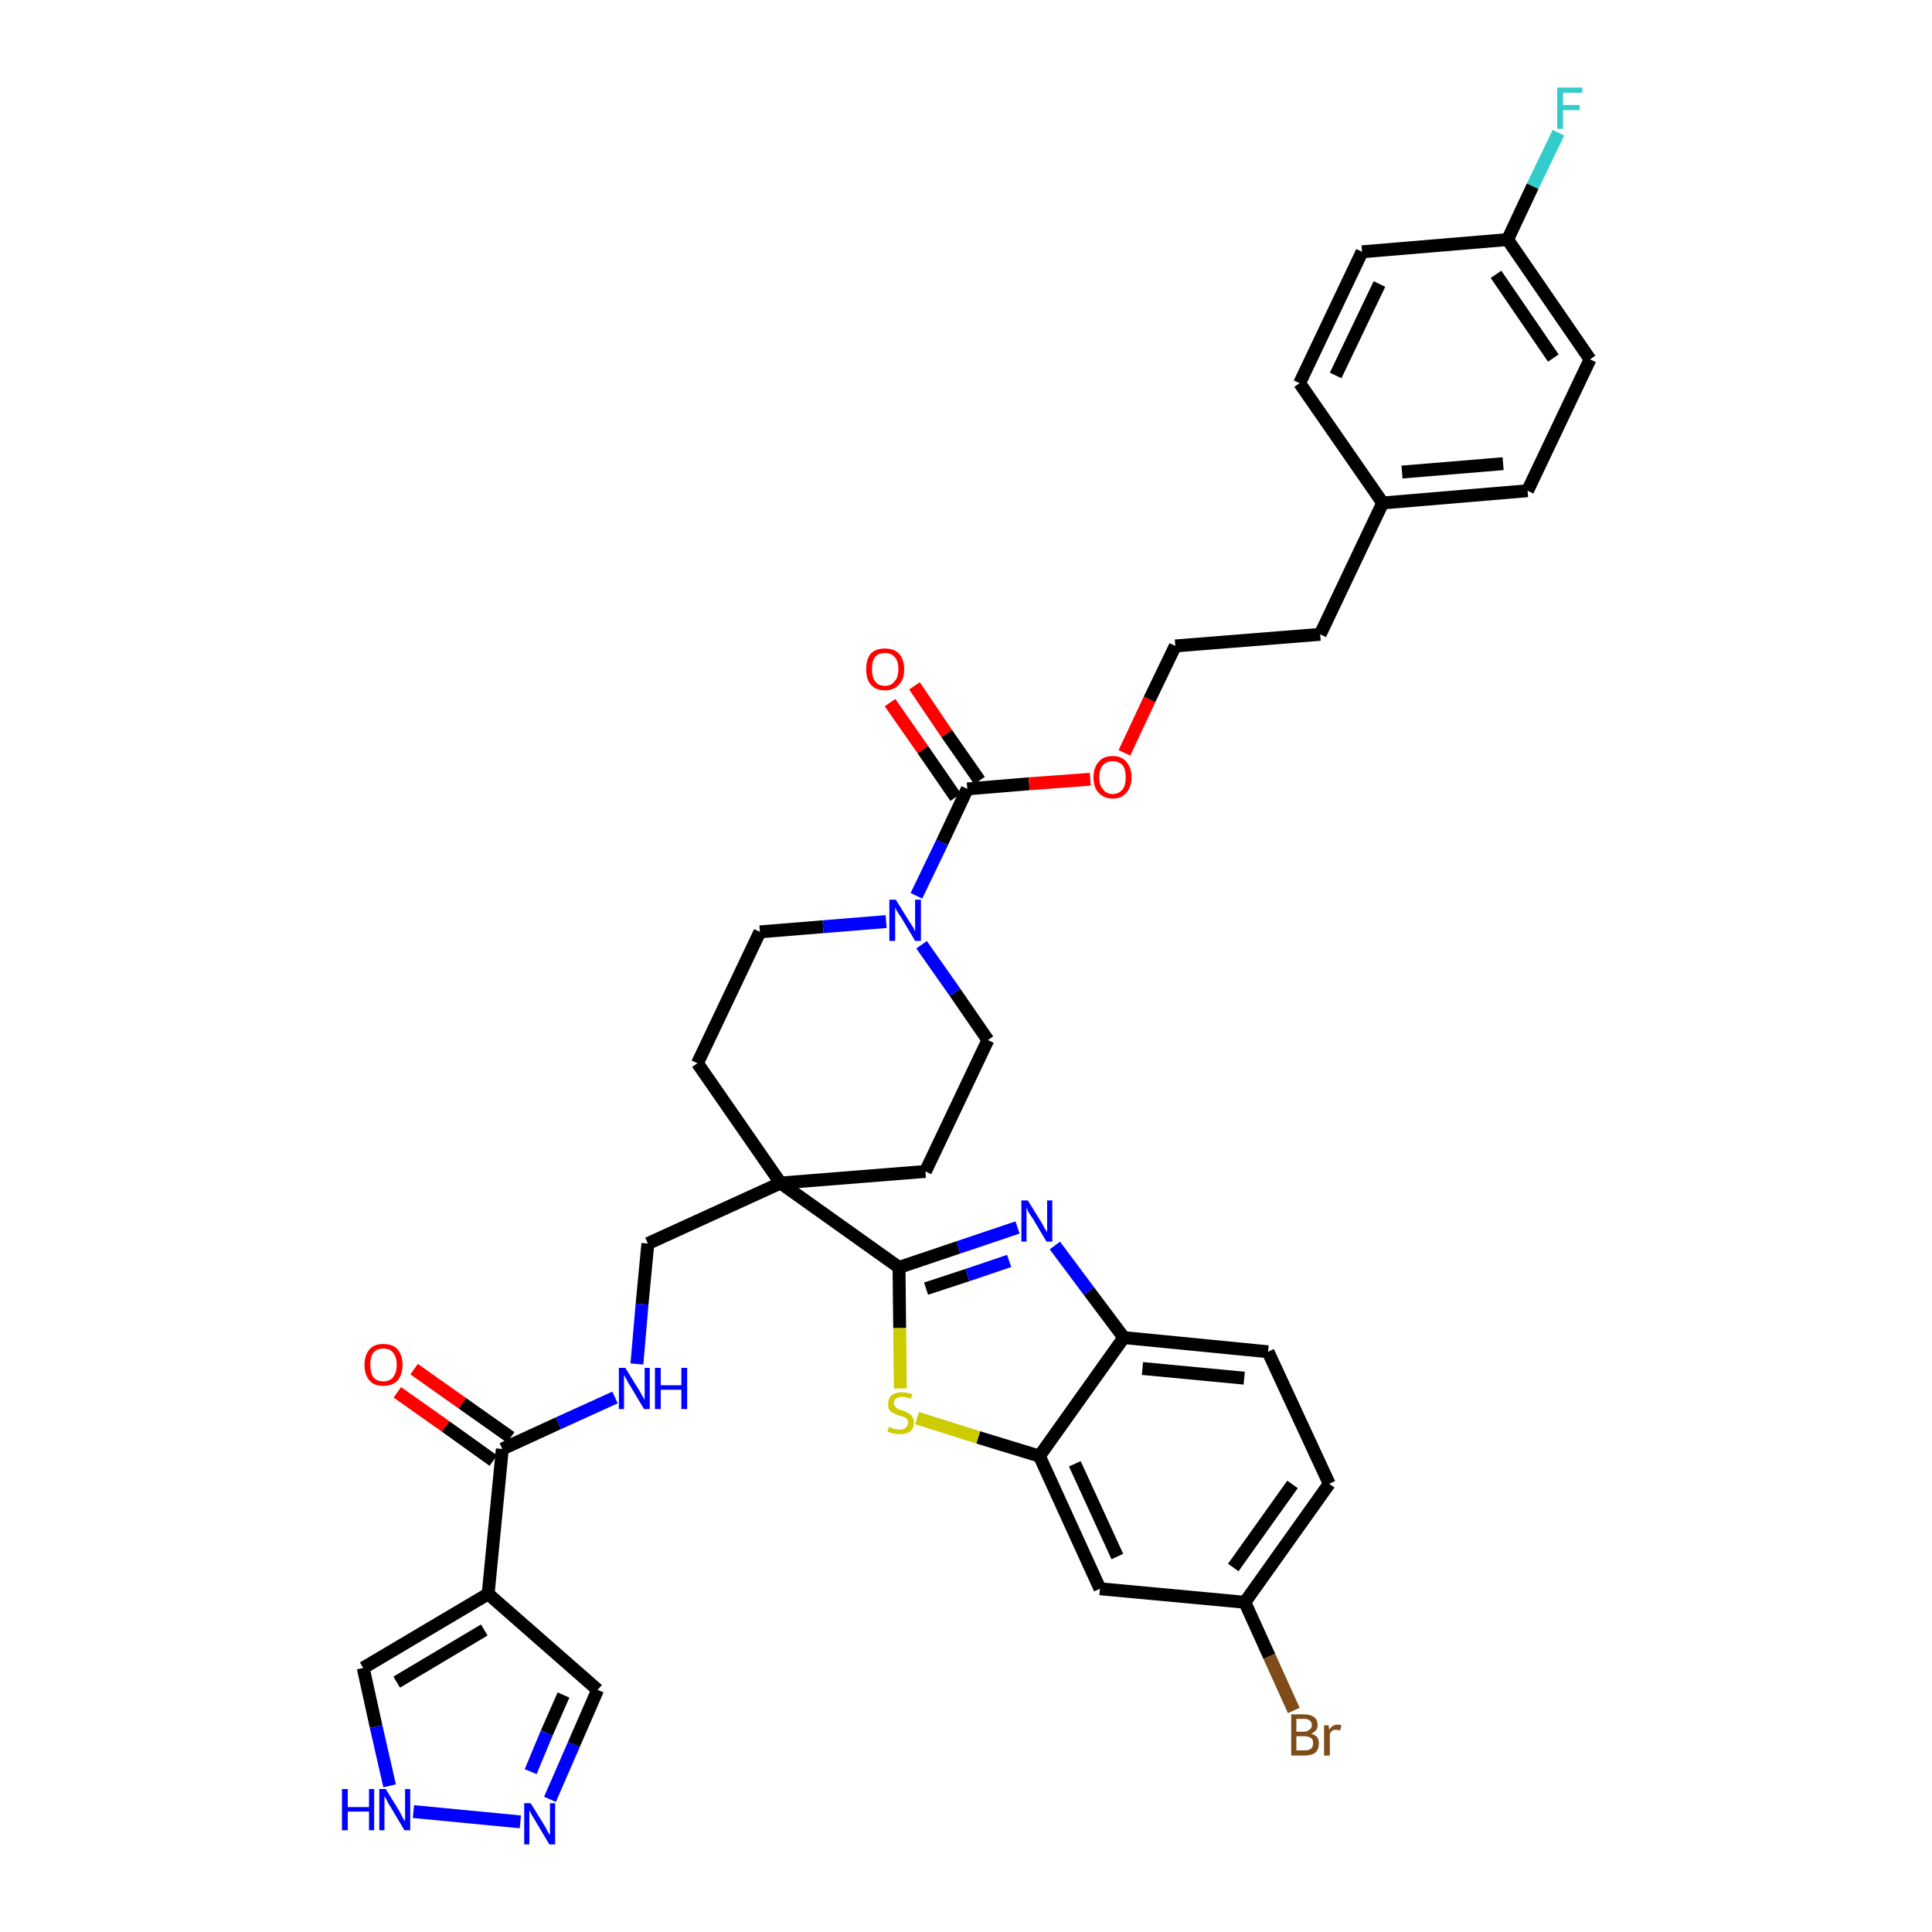 <?xml version='1.0' encoding='iso-8859-1'?>
<svg version='1.1' baseProfile='full'
              xmlns='http://www.w3.org/2000/svg'
                      xmlns:rdkit='http://www.rdkit.org/xml'
                      xmlns:xlink='http://www.w3.org/1999/xlink'
                  xml:space='preserve'
width='300px' height='300px' viewBox='0 0 300 300'>
<!-- END OF HEADER -->
<path class='bond-0 atom-0 atom-1' d='M 61.7,216.2 L 69.2,221.5' style='fill:none;fill-rule:evenodd;stroke:#FF0000;stroke-width:2.0px;stroke-linecap:butt;stroke-linejoin:miter;stroke-opacity:1' />
<path class='bond-0 atom-0 atom-1' d='M 69.2,221.5 L 76.6,226.8' style='fill:none;fill-rule:evenodd;stroke:#000000;stroke-width:2.0px;stroke-linecap:butt;stroke-linejoin:miter;stroke-opacity:1' />
<path class='bond-0 atom-0 atom-1' d='M 64.3,212.6 L 71.8,217.9' style='fill:none;fill-rule:evenodd;stroke:#FF0000;stroke-width:2.0px;stroke-linecap:butt;stroke-linejoin:miter;stroke-opacity:1' />
<path class='bond-0 atom-0 atom-1' d='M 71.8,217.9 L 79.3,223.2' style='fill:none;fill-rule:evenodd;stroke:#000000;stroke-width:2.0px;stroke-linecap:butt;stroke-linejoin:miter;stroke-opacity:1' />
<path class='bond-1 atom-1 atom-2' d='M 78.0,225.0 L 86.7,221.0' style='fill:none;fill-rule:evenodd;stroke:#000000;stroke-width:2.0px;stroke-linecap:butt;stroke-linejoin:miter;stroke-opacity:1' />
<path class='bond-1 atom-1 atom-2' d='M 86.7,221.0 L 95.5,217.0' style='fill:none;fill-rule:evenodd;stroke:#0000FF;stroke-width:2.0px;stroke-linecap:butt;stroke-linejoin:miter;stroke-opacity:1' />
<path class='bond-31 atom-1 atom-32' d='M 78.0,225.0 L 75.8,247.5' style='fill:none;fill-rule:evenodd;stroke:#000000;stroke-width:2.0px;stroke-linecap:butt;stroke-linejoin:miter;stroke-opacity:1' />
<path class='bond-2 atom-2 atom-3' d='M 98.9,211.8 L 99.7,202.5' style='fill:none;fill-rule:evenodd;stroke:#0000FF;stroke-width:2.0px;stroke-linecap:butt;stroke-linejoin:miter;stroke-opacity:1' />
<path class='bond-2 atom-2 atom-3' d='M 99.7,202.5 L 100.6,193.1' style='fill:none;fill-rule:evenodd;stroke:#000000;stroke-width:2.0px;stroke-linecap:butt;stroke-linejoin:miter;stroke-opacity:1' />
<path class='bond-3 atom-3 atom-4' d='M 100.6,193.1 L 121.2,183.7' style='fill:none;fill-rule:evenodd;stroke:#000000;stroke-width:2.0px;stroke-linecap:butt;stroke-linejoin:miter;stroke-opacity:1' />
<path class='bond-4 atom-4 atom-5' d='M 121.2,183.7 L 139.6,196.8' style='fill:none;fill-rule:evenodd;stroke:#000000;stroke-width:2.0px;stroke-linecap:butt;stroke-linejoin:miter;stroke-opacity:1' />
<path class='bond-14 atom-4 atom-15' d='M 121.2,183.7 L 108.3,165.1' style='fill:none;fill-rule:evenodd;stroke:#000000;stroke-width:2.0px;stroke-linecap:butt;stroke-linejoin:miter;stroke-opacity:1' />
<path class='bond-36 atom-31 atom-4' d='M 143.7,181.9 L 121.2,183.7' style='fill:none;fill-rule:evenodd;stroke:#000000;stroke-width:2.0px;stroke-linecap:butt;stroke-linejoin:miter;stroke-opacity:1' />
<path class='bond-5 atom-5 atom-6' d='M 139.6,196.8 L 148.8,193.7' style='fill:none;fill-rule:evenodd;stroke:#000000;stroke-width:2.0px;stroke-linecap:butt;stroke-linejoin:miter;stroke-opacity:1' />
<path class='bond-5 atom-5 atom-6' d='M 148.8,193.7 L 158.0,190.6' style='fill:none;fill-rule:evenodd;stroke:#0000FF;stroke-width:2.0px;stroke-linecap:butt;stroke-linejoin:miter;stroke-opacity:1' />
<path class='bond-5 atom-5 atom-6' d='M 143.8,200.1 L 150.2,198.0' style='fill:none;fill-rule:evenodd;stroke:#000000;stroke-width:2.0px;stroke-linecap:butt;stroke-linejoin:miter;stroke-opacity:1' />
<path class='bond-5 atom-5 atom-6' d='M 150.2,198.0 L 156.7,195.8' style='fill:none;fill-rule:evenodd;stroke:#0000FF;stroke-width:2.0px;stroke-linecap:butt;stroke-linejoin:miter;stroke-opacity:1' />
<path class='bond-38 atom-14 atom-5' d='M 139.8,215.6 L 139.7,206.2' style='fill:none;fill-rule:evenodd;stroke:#CCCC00;stroke-width:2.0px;stroke-linecap:butt;stroke-linejoin:miter;stroke-opacity:1' />
<path class='bond-38 atom-14 atom-5' d='M 139.7,206.2 L 139.6,196.8' style='fill:none;fill-rule:evenodd;stroke:#000000;stroke-width:2.0px;stroke-linecap:butt;stroke-linejoin:miter;stroke-opacity:1' />
<path class='bond-6 atom-6 atom-7' d='M 163.8,193.4 L 169.1,200.5' style='fill:none;fill-rule:evenodd;stroke:#0000FF;stroke-width:2.0px;stroke-linecap:butt;stroke-linejoin:miter;stroke-opacity:1' />
<path class='bond-6 atom-6 atom-7' d='M 169.1,200.5 L 174.5,207.7' style='fill:none;fill-rule:evenodd;stroke:#000000;stroke-width:2.0px;stroke-linecap:butt;stroke-linejoin:miter;stroke-opacity:1' />
<path class='bond-7 atom-7 atom-8' d='M 174.5,207.7 L 196.9,209.9' style='fill:none;fill-rule:evenodd;stroke:#000000;stroke-width:2.0px;stroke-linecap:butt;stroke-linejoin:miter;stroke-opacity:1' />
<path class='bond-7 atom-7 atom-8' d='M 177.4,212.5 L 193.2,214.0' style='fill:none;fill-rule:evenodd;stroke:#000000;stroke-width:2.0px;stroke-linecap:butt;stroke-linejoin:miter;stroke-opacity:1' />
<path class='bond-40 atom-13 atom-7' d='M 161.4,226.1 L 174.5,207.7' style='fill:none;fill-rule:evenodd;stroke:#000000;stroke-width:2.0px;stroke-linecap:butt;stroke-linejoin:miter;stroke-opacity:1' />
<path class='bond-8 atom-8 atom-9' d='M 196.9,209.9 L 206.4,230.4' style='fill:none;fill-rule:evenodd;stroke:#000000;stroke-width:2.0px;stroke-linecap:butt;stroke-linejoin:miter;stroke-opacity:1' />
<path class='bond-9 atom-9 atom-10' d='M 206.4,230.4 L 193.3,248.8' style='fill:none;fill-rule:evenodd;stroke:#000000;stroke-width:2.0px;stroke-linecap:butt;stroke-linejoin:miter;stroke-opacity:1' />
<path class='bond-9 atom-9 atom-10' d='M 200.7,230.5 L 191.5,243.4' style='fill:none;fill-rule:evenodd;stroke:#000000;stroke-width:2.0px;stroke-linecap:butt;stroke-linejoin:miter;stroke-opacity:1' />
<path class='bond-10 atom-10 atom-11' d='M 193.3,248.8 L 197.1,257.2' style='fill:none;fill-rule:evenodd;stroke:#000000;stroke-width:2.0px;stroke-linecap:butt;stroke-linejoin:miter;stroke-opacity:1' />
<path class='bond-10 atom-10 atom-11' d='M 197.1,257.2 L 200.9,265.6' style='fill:none;fill-rule:evenodd;stroke:#7F4C19;stroke-width:2.0px;stroke-linecap:butt;stroke-linejoin:miter;stroke-opacity:1' />
<path class='bond-11 atom-10 atom-12' d='M 193.3,248.8 L 170.8,246.7' style='fill:none;fill-rule:evenodd;stroke:#000000;stroke-width:2.0px;stroke-linecap:butt;stroke-linejoin:miter;stroke-opacity:1' />
<path class='bond-12 atom-12 atom-13' d='M 170.8,246.7 L 161.4,226.1' style='fill:none;fill-rule:evenodd;stroke:#000000;stroke-width:2.0px;stroke-linecap:butt;stroke-linejoin:miter;stroke-opacity:1' />
<path class='bond-12 atom-12 atom-13' d='M 173.5,241.7 L 166.9,227.3' style='fill:none;fill-rule:evenodd;stroke:#000000;stroke-width:2.0px;stroke-linecap:butt;stroke-linejoin:miter;stroke-opacity:1' />
<path class='bond-13 atom-13 atom-14' d='M 161.4,226.1 L 151.9,223.2' style='fill:none;fill-rule:evenodd;stroke:#000000;stroke-width:2.0px;stroke-linecap:butt;stroke-linejoin:miter;stroke-opacity:1' />
<path class='bond-13 atom-13 atom-14' d='M 151.9,223.2 L 142.4,220.2' style='fill:none;fill-rule:evenodd;stroke:#CCCC00;stroke-width:2.0px;stroke-linecap:butt;stroke-linejoin:miter;stroke-opacity:1' />
<path class='bond-15 atom-15 atom-16' d='M 108.3,165.1 L 118.0,144.7' style='fill:none;fill-rule:evenodd;stroke:#000000;stroke-width:2.0px;stroke-linecap:butt;stroke-linejoin:miter;stroke-opacity:1' />
<path class='bond-16 atom-16 atom-17' d='M 118.0,144.7 L 127.8,143.9' style='fill:none;fill-rule:evenodd;stroke:#000000;stroke-width:2.0px;stroke-linecap:butt;stroke-linejoin:miter;stroke-opacity:1' />
<path class='bond-16 atom-16 atom-17' d='M 127.8,143.9 L 137.6,143.1' style='fill:none;fill-rule:evenodd;stroke:#0000FF;stroke-width:2.0px;stroke-linecap:butt;stroke-linejoin:miter;stroke-opacity:1' />
<path class='bond-17 atom-17 atom-18' d='M 142.3,139.1 L 146.3,130.8' style='fill:none;fill-rule:evenodd;stroke:#0000FF;stroke-width:2.0px;stroke-linecap:butt;stroke-linejoin:miter;stroke-opacity:1' />
<path class='bond-17 atom-17 atom-18' d='M 146.3,130.8 L 150.2,122.5' style='fill:none;fill-rule:evenodd;stroke:#000000;stroke-width:2.0px;stroke-linecap:butt;stroke-linejoin:miter;stroke-opacity:1' />
<path class='bond-29 atom-17 atom-30' d='M 143.1,146.7 L 148.3,154.1' style='fill:none;fill-rule:evenodd;stroke:#0000FF;stroke-width:2.0px;stroke-linecap:butt;stroke-linejoin:miter;stroke-opacity:1' />
<path class='bond-29 atom-17 atom-30' d='M 148.3,154.1 L 153.4,161.5' style='fill:none;fill-rule:evenodd;stroke:#000000;stroke-width:2.0px;stroke-linecap:butt;stroke-linejoin:miter;stroke-opacity:1' />
<path class='bond-18 atom-18 atom-19' d='M 152.1,121.2 L 147.0,113.9' style='fill:none;fill-rule:evenodd;stroke:#000000;stroke-width:2.0px;stroke-linecap:butt;stroke-linejoin:miter;stroke-opacity:1' />
<path class='bond-18 atom-18 atom-19' d='M 147.0,113.9 L 142.0,106.5' style='fill:none;fill-rule:evenodd;stroke:#FF0000;stroke-width:2.0px;stroke-linecap:butt;stroke-linejoin:miter;stroke-opacity:1' />
<path class='bond-18 atom-18 atom-19' d='M 148.4,123.8 L 143.3,116.4' style='fill:none;fill-rule:evenodd;stroke:#000000;stroke-width:2.0px;stroke-linecap:butt;stroke-linejoin:miter;stroke-opacity:1' />
<path class='bond-18 atom-18 atom-19' d='M 143.3,116.4 L 138.2,109.1' style='fill:none;fill-rule:evenodd;stroke:#FF0000;stroke-width:2.0px;stroke-linecap:butt;stroke-linejoin:miter;stroke-opacity:1' />
<path class='bond-19 atom-18 atom-20' d='M 150.2,122.5 L 159.8,121.7' style='fill:none;fill-rule:evenodd;stroke:#000000;stroke-width:2.0px;stroke-linecap:butt;stroke-linejoin:miter;stroke-opacity:1' />
<path class='bond-19 atom-18 atom-20' d='M 159.8,121.7 L 169.3,121.0' style='fill:none;fill-rule:evenodd;stroke:#FF0000;stroke-width:2.0px;stroke-linecap:butt;stroke-linejoin:miter;stroke-opacity:1' />
<path class='bond-20 atom-20 atom-21' d='M 174.6,116.9 L 178.5,108.6' style='fill:none;fill-rule:evenodd;stroke:#FF0000;stroke-width:2.0px;stroke-linecap:butt;stroke-linejoin:miter;stroke-opacity:1' />
<path class='bond-20 atom-20 atom-21' d='M 178.5,108.6 L 182.5,100.3' style='fill:none;fill-rule:evenodd;stroke:#000000;stroke-width:2.0px;stroke-linecap:butt;stroke-linejoin:miter;stroke-opacity:1' />
<path class='bond-21 atom-21 atom-22' d='M 182.5,100.3 L 205.0,98.5' style='fill:none;fill-rule:evenodd;stroke:#000000;stroke-width:2.0px;stroke-linecap:butt;stroke-linejoin:miter;stroke-opacity:1' />
<path class='bond-22 atom-22 atom-23' d='M 205.0,98.5 L 214.7,78.1' style='fill:none;fill-rule:evenodd;stroke:#000000;stroke-width:2.0px;stroke-linecap:butt;stroke-linejoin:miter;stroke-opacity:1' />
<path class='bond-23 atom-23 atom-24' d='M 214.7,78.1 L 237.2,76.2' style='fill:none;fill-rule:evenodd;stroke:#000000;stroke-width:2.0px;stroke-linecap:butt;stroke-linejoin:miter;stroke-opacity:1' />
<path class='bond-23 atom-23 atom-24' d='M 217.7,73.3 L 233.4,72.0' style='fill:none;fill-rule:evenodd;stroke:#000000;stroke-width:2.0px;stroke-linecap:butt;stroke-linejoin:miter;stroke-opacity:1' />
<path class='bond-39 atom-29 atom-23' d='M 201.8,59.5 L 214.7,78.1' style='fill:none;fill-rule:evenodd;stroke:#000000;stroke-width:2.0px;stroke-linecap:butt;stroke-linejoin:miter;stroke-opacity:1' />
<path class='bond-24 atom-24 atom-25' d='M 237.2,76.2 L 246.9,55.8' style='fill:none;fill-rule:evenodd;stroke:#000000;stroke-width:2.0px;stroke-linecap:butt;stroke-linejoin:miter;stroke-opacity:1' />
<path class='bond-25 atom-25 atom-26' d='M 246.9,55.8 L 234.1,37.2' style='fill:none;fill-rule:evenodd;stroke:#000000;stroke-width:2.0px;stroke-linecap:butt;stroke-linejoin:miter;stroke-opacity:1' />
<path class='bond-25 atom-25 atom-26' d='M 241.2,55.6 L 232.3,42.6' style='fill:none;fill-rule:evenodd;stroke:#000000;stroke-width:2.0px;stroke-linecap:butt;stroke-linejoin:miter;stroke-opacity:1' />
<path class='bond-26 atom-26 atom-27' d='M 234.1,37.2 L 238.0,28.9' style='fill:none;fill-rule:evenodd;stroke:#000000;stroke-width:2.0px;stroke-linecap:butt;stroke-linejoin:miter;stroke-opacity:1' />
<path class='bond-26 atom-26 atom-27' d='M 238.0,28.9 L 242.0,20.6' style='fill:none;fill-rule:evenodd;stroke:#33CCCC;stroke-width:2.0px;stroke-linecap:butt;stroke-linejoin:miter;stroke-opacity:1' />
<path class='bond-27 atom-26 atom-28' d='M 234.1,37.2 L 211.5,39.1' style='fill:none;fill-rule:evenodd;stroke:#000000;stroke-width:2.0px;stroke-linecap:butt;stroke-linejoin:miter;stroke-opacity:1' />
<path class='bond-28 atom-28 atom-29' d='M 211.5,39.1 L 201.8,59.5' style='fill:none;fill-rule:evenodd;stroke:#000000;stroke-width:2.0px;stroke-linecap:butt;stroke-linejoin:miter;stroke-opacity:1' />
<path class='bond-28 atom-28 atom-29' d='M 214.2,44.1 L 207.4,58.3' style='fill:none;fill-rule:evenodd;stroke:#000000;stroke-width:2.0px;stroke-linecap:butt;stroke-linejoin:miter;stroke-opacity:1' />
<path class='bond-30 atom-30 atom-31' d='M 153.4,161.5 L 143.7,181.9' style='fill:none;fill-rule:evenodd;stroke:#000000;stroke-width:2.0px;stroke-linecap:butt;stroke-linejoin:miter;stroke-opacity:1' />
<path class='bond-32 atom-32 atom-33' d='M 75.8,247.5 L 92.8,262.4' style='fill:none;fill-rule:evenodd;stroke:#000000;stroke-width:2.0px;stroke-linecap:butt;stroke-linejoin:miter;stroke-opacity:1' />
<path class='bond-37 atom-36 atom-32' d='M 56.4,259.0 L 75.8,247.5' style='fill:none;fill-rule:evenodd;stroke:#000000;stroke-width:2.0px;stroke-linecap:butt;stroke-linejoin:miter;stroke-opacity:1' />
<path class='bond-37 atom-36 atom-32' d='M 61.6,261.2 L 75.2,253.1' style='fill:none;fill-rule:evenodd;stroke:#000000;stroke-width:2.0px;stroke-linecap:butt;stroke-linejoin:miter;stroke-opacity:1' />
<path class='bond-33 atom-33 atom-34' d='M 92.8,262.4 L 89.1,270.9' style='fill:none;fill-rule:evenodd;stroke:#000000;stroke-width:2.0px;stroke-linecap:butt;stroke-linejoin:miter;stroke-opacity:1' />
<path class='bond-33 atom-33 atom-34' d='M 89.1,270.9 L 85.4,279.4' style='fill:none;fill-rule:evenodd;stroke:#0000FF;stroke-width:2.0px;stroke-linecap:butt;stroke-linejoin:miter;stroke-opacity:1' />
<path class='bond-33 atom-33 atom-34' d='M 87.5,263.2 L 84.9,269.1' style='fill:none;fill-rule:evenodd;stroke:#000000;stroke-width:2.0px;stroke-linecap:butt;stroke-linejoin:miter;stroke-opacity:1' />
<path class='bond-33 atom-33 atom-34' d='M 84.9,269.1 L 82.4,275.1' style='fill:none;fill-rule:evenodd;stroke:#0000FF;stroke-width:2.0px;stroke-linecap:butt;stroke-linejoin:miter;stroke-opacity:1' />
<path class='bond-34 atom-34 atom-35' d='M 80.8,282.9 L 64.2,281.3' style='fill:none;fill-rule:evenodd;stroke:#0000FF;stroke-width:2.0px;stroke-linecap:butt;stroke-linejoin:miter;stroke-opacity:1' />
<path class='bond-35 atom-35 atom-36' d='M 60.5,277.3 L 58.4,268.1' style='fill:none;fill-rule:evenodd;stroke:#0000FF;stroke-width:2.0px;stroke-linecap:butt;stroke-linejoin:miter;stroke-opacity:1' />
<path class='bond-35 atom-35 atom-36' d='M 58.4,268.1 L 56.4,259.0' style='fill:none;fill-rule:evenodd;stroke:#000000;stroke-width:2.0px;stroke-linecap:butt;stroke-linejoin:miter;stroke-opacity:1' />
<path  class='atom-0' d='M 56.6 211.9
Q 56.6 210.4, 57.4 209.5
Q 58.1 208.7, 59.5 208.7
Q 61.0 208.7, 61.7 209.5
Q 62.5 210.4, 62.5 211.9
Q 62.5 213.5, 61.7 214.4
Q 60.9 215.2, 59.5 215.2
Q 58.1 215.2, 57.4 214.4
Q 56.6 213.5, 56.6 211.9
M 59.5 214.5
Q 60.5 214.5, 61.0 213.9
Q 61.6 213.2, 61.6 211.9
Q 61.6 210.7, 61.0 210.0
Q 60.5 209.4, 59.5 209.4
Q 58.6 209.4, 58.0 210.0
Q 57.5 210.7, 57.5 211.9
Q 57.5 213.2, 58.0 213.9
Q 58.6 214.5, 59.5 214.5
' fill='#FF0000'/>
<path  class='atom-2' d='M 97.1 212.4
L 99.2 215.8
Q 99.4 216.1, 99.7 216.7
Q 100.1 217.3, 100.1 217.4
L 100.1 212.4
L 100.9 212.4
L 100.9 218.8
L 100.0 218.8
L 97.8 215.1
Q 97.5 214.7, 97.3 214.2
Q 97.0 213.7, 96.9 213.5
L 96.9 218.8
L 96.1 218.8
L 96.1 212.4
L 97.1 212.4
' fill='#0000FF'/>
<path  class='atom-2' d='M 101.7 212.4
L 102.6 212.4
L 102.6 215.1
L 105.8 215.1
L 105.8 212.4
L 106.7 212.4
L 106.7 218.8
L 105.8 218.8
L 105.8 215.8
L 102.6 215.8
L 102.6 218.8
L 101.7 218.8
L 101.7 212.4
' fill='#0000FF'/>
<path  class='atom-6' d='M 159.6 186.4
L 161.7 189.8
Q 161.9 190.1, 162.2 190.7
Q 162.6 191.3, 162.6 191.4
L 162.6 186.4
L 163.4 186.4
L 163.4 192.8
L 162.5 192.8
L 160.3 189.1
Q 160.0 188.7, 159.7 188.2
Q 159.5 187.7, 159.4 187.5
L 159.4 192.8
L 158.6 192.8
L 158.6 186.4
L 159.6 186.4
' fill='#0000FF'/>
<path  class='atom-11' d='M 203.6 269.2
Q 204.2 269.4, 204.5 269.7
Q 204.8 270.1, 204.8 270.7
Q 204.8 271.6, 204.3 272.1
Q 203.7 272.6, 202.6 272.6
L 200.5 272.6
L 200.5 266.2
L 202.4 266.2
Q 203.5 266.2, 204.0 266.6
Q 204.6 267.0, 204.6 267.9
Q 204.6 268.8, 203.6 269.2
M 201.3 266.9
L 201.3 268.9
L 202.4 268.9
Q 203.0 268.9, 203.3 268.6
Q 203.7 268.4, 203.7 267.9
Q 203.7 266.9, 202.4 266.9
L 201.3 266.9
M 202.6 271.8
Q 203.3 271.8, 203.6 271.5
Q 203.9 271.2, 203.9 270.7
Q 203.9 270.1, 203.6 269.9
Q 203.2 269.6, 202.5 269.6
L 201.3 269.6
L 201.3 271.8
L 202.6 271.8
' fill='#7F4C19'/>
<path  class='atom-11' d='M 206.3 267.9
L 206.4 268.6
Q 206.9 267.8, 207.7 267.8
Q 207.9 267.8, 208.3 267.9
L 208.1 268.7
Q 207.7 268.6, 207.5 268.6
Q 207.2 268.6, 206.9 268.7
Q 206.7 268.9, 206.5 269.2
L 206.5 272.6
L 205.6 272.6
L 205.6 267.9
L 206.3 267.9
' fill='#7F4C19'/>
<path  class='atom-14' d='M 138.0 221.6
Q 138.1 221.6, 138.4 221.7
Q 138.7 221.9, 139.0 221.9
Q 139.3 222.0, 139.7 222.0
Q 140.3 222.0, 140.6 221.7
Q 141.0 221.4, 141.0 220.9
Q 141.0 220.6, 140.8 220.3
Q 140.6 220.1, 140.3 220.0
Q 140.1 219.9, 139.6 219.8
Q 139.1 219.6, 138.7 219.4
Q 138.4 219.3, 138.1 218.9
Q 137.9 218.6, 137.9 218.0
Q 137.9 217.2, 138.4 216.7
Q 139.0 216.2, 140.1 216.2
Q 140.8 216.2, 141.7 216.5
L 141.4 217.2
Q 140.7 216.9, 140.1 216.9
Q 139.5 216.9, 139.1 217.2
Q 138.8 217.4, 138.8 217.9
Q 138.8 218.2, 139.0 218.4
Q 139.2 218.6, 139.4 218.8
Q 139.7 218.9, 140.1 219.0
Q 140.7 219.2, 141.0 219.4
Q 141.4 219.6, 141.6 219.9
Q 141.9 220.3, 141.9 220.9
Q 141.9 221.8, 141.3 222.3
Q 140.7 222.7, 139.7 222.7
Q 139.1 222.7, 138.7 222.6
Q 138.3 222.5, 137.8 222.3
L 138.0 221.6
' fill='#CCCC00'/>
<path  class='atom-17' d='M 139.1 139.7
L 141.2 143.1
Q 141.4 143.4, 141.8 144.0
Q 142.1 144.6, 142.1 144.7
L 142.1 139.7
L 143.0 139.7
L 143.0 146.1
L 142.1 146.1
L 139.9 142.4
Q 139.6 142.0, 139.3 141.5
Q 139.0 141.0, 139.0 140.8
L 139.0 146.1
L 138.1 146.1
L 138.1 139.7
L 139.1 139.7
' fill='#0000FF'/>
<path  class='atom-19' d='M 134.5 103.9
Q 134.5 102.4, 135.2 101.5
Q 136.0 100.7, 137.4 100.7
Q 138.8 100.7, 139.6 101.5
Q 140.4 102.4, 140.4 103.9
Q 140.4 105.5, 139.6 106.3
Q 138.8 107.2, 137.4 107.2
Q 136.0 107.2, 135.2 106.3
Q 134.5 105.5, 134.5 103.9
M 137.4 106.5
Q 138.4 106.5, 138.9 105.8
Q 139.5 105.2, 139.5 103.9
Q 139.5 102.6, 138.9 102.0
Q 138.4 101.4, 137.4 101.4
Q 136.4 101.4, 135.9 102.0
Q 135.4 102.6, 135.4 103.9
Q 135.4 105.2, 135.9 105.8
Q 136.4 106.5, 137.4 106.5
' fill='#FF0000'/>
<path  class='atom-20' d='M 169.8 120.7
Q 169.8 119.2, 170.6 118.3
Q 171.3 117.4, 172.8 117.4
Q 174.2 117.4, 174.9 118.3
Q 175.7 119.2, 175.7 120.7
Q 175.7 122.2, 174.9 123.1
Q 174.2 124.0, 172.8 124.0
Q 171.4 124.0, 170.6 123.1
Q 169.8 122.3, 169.8 120.7
M 172.8 123.3
Q 173.7 123.3, 174.3 122.6
Q 174.8 122.0, 174.8 120.7
Q 174.8 119.4, 174.3 118.8
Q 173.7 118.2, 172.8 118.2
Q 171.8 118.2, 171.3 118.8
Q 170.7 119.4, 170.7 120.7
Q 170.7 122.0, 171.3 122.6
Q 171.8 123.3, 172.8 123.3
' fill='#FF0000'/>
<path  class='atom-27' d='M 241.8 13.6
L 245.7 13.6
L 245.7 14.4
L 242.7 14.4
L 242.7 16.3
L 245.3 16.3
L 245.3 17.1
L 242.7 17.1
L 242.7 20.0
L 241.8 20.0
L 241.8 13.6
' fill='#33CCCC'/>
<path  class='atom-34' d='M 82.4 280.0
L 84.5 283.4
Q 84.7 283.7, 85.0 284.3
Q 85.3 284.9, 85.4 284.9
L 85.4 280.0
L 86.2 280.0
L 86.2 286.4
L 85.3 286.4
L 83.1 282.7
Q 82.8 282.2, 82.5 281.7
Q 82.3 281.2, 82.2 281.1
L 82.2 286.4
L 81.4 286.4
L 81.4 280.0
L 82.4 280.0
' fill='#0000FF'/>
<path  class='atom-35' d='M 53.1 277.8
L 54.0 277.8
L 54.0 280.6
L 57.3 280.6
L 57.3 277.8
L 58.1 277.8
L 58.1 284.2
L 57.3 284.2
L 57.3 281.3
L 54.0 281.3
L 54.0 284.2
L 53.1 284.2
L 53.1 277.8
' fill='#0000FF'/>
<path  class='atom-35' d='M 59.9 277.8
L 62.0 281.2
Q 62.2 281.6, 62.5 282.2
Q 62.9 282.8, 62.9 282.8
L 62.9 277.8
L 63.7 277.8
L 63.7 284.2
L 62.8 284.2
L 60.6 280.5
Q 60.3 280.1, 60.1 279.6
Q 59.8 279.1, 59.7 278.9
L 59.7 284.2
L 58.9 284.2
L 58.9 277.8
L 59.9 277.8
' fill='#0000FF'/>
</svg>
